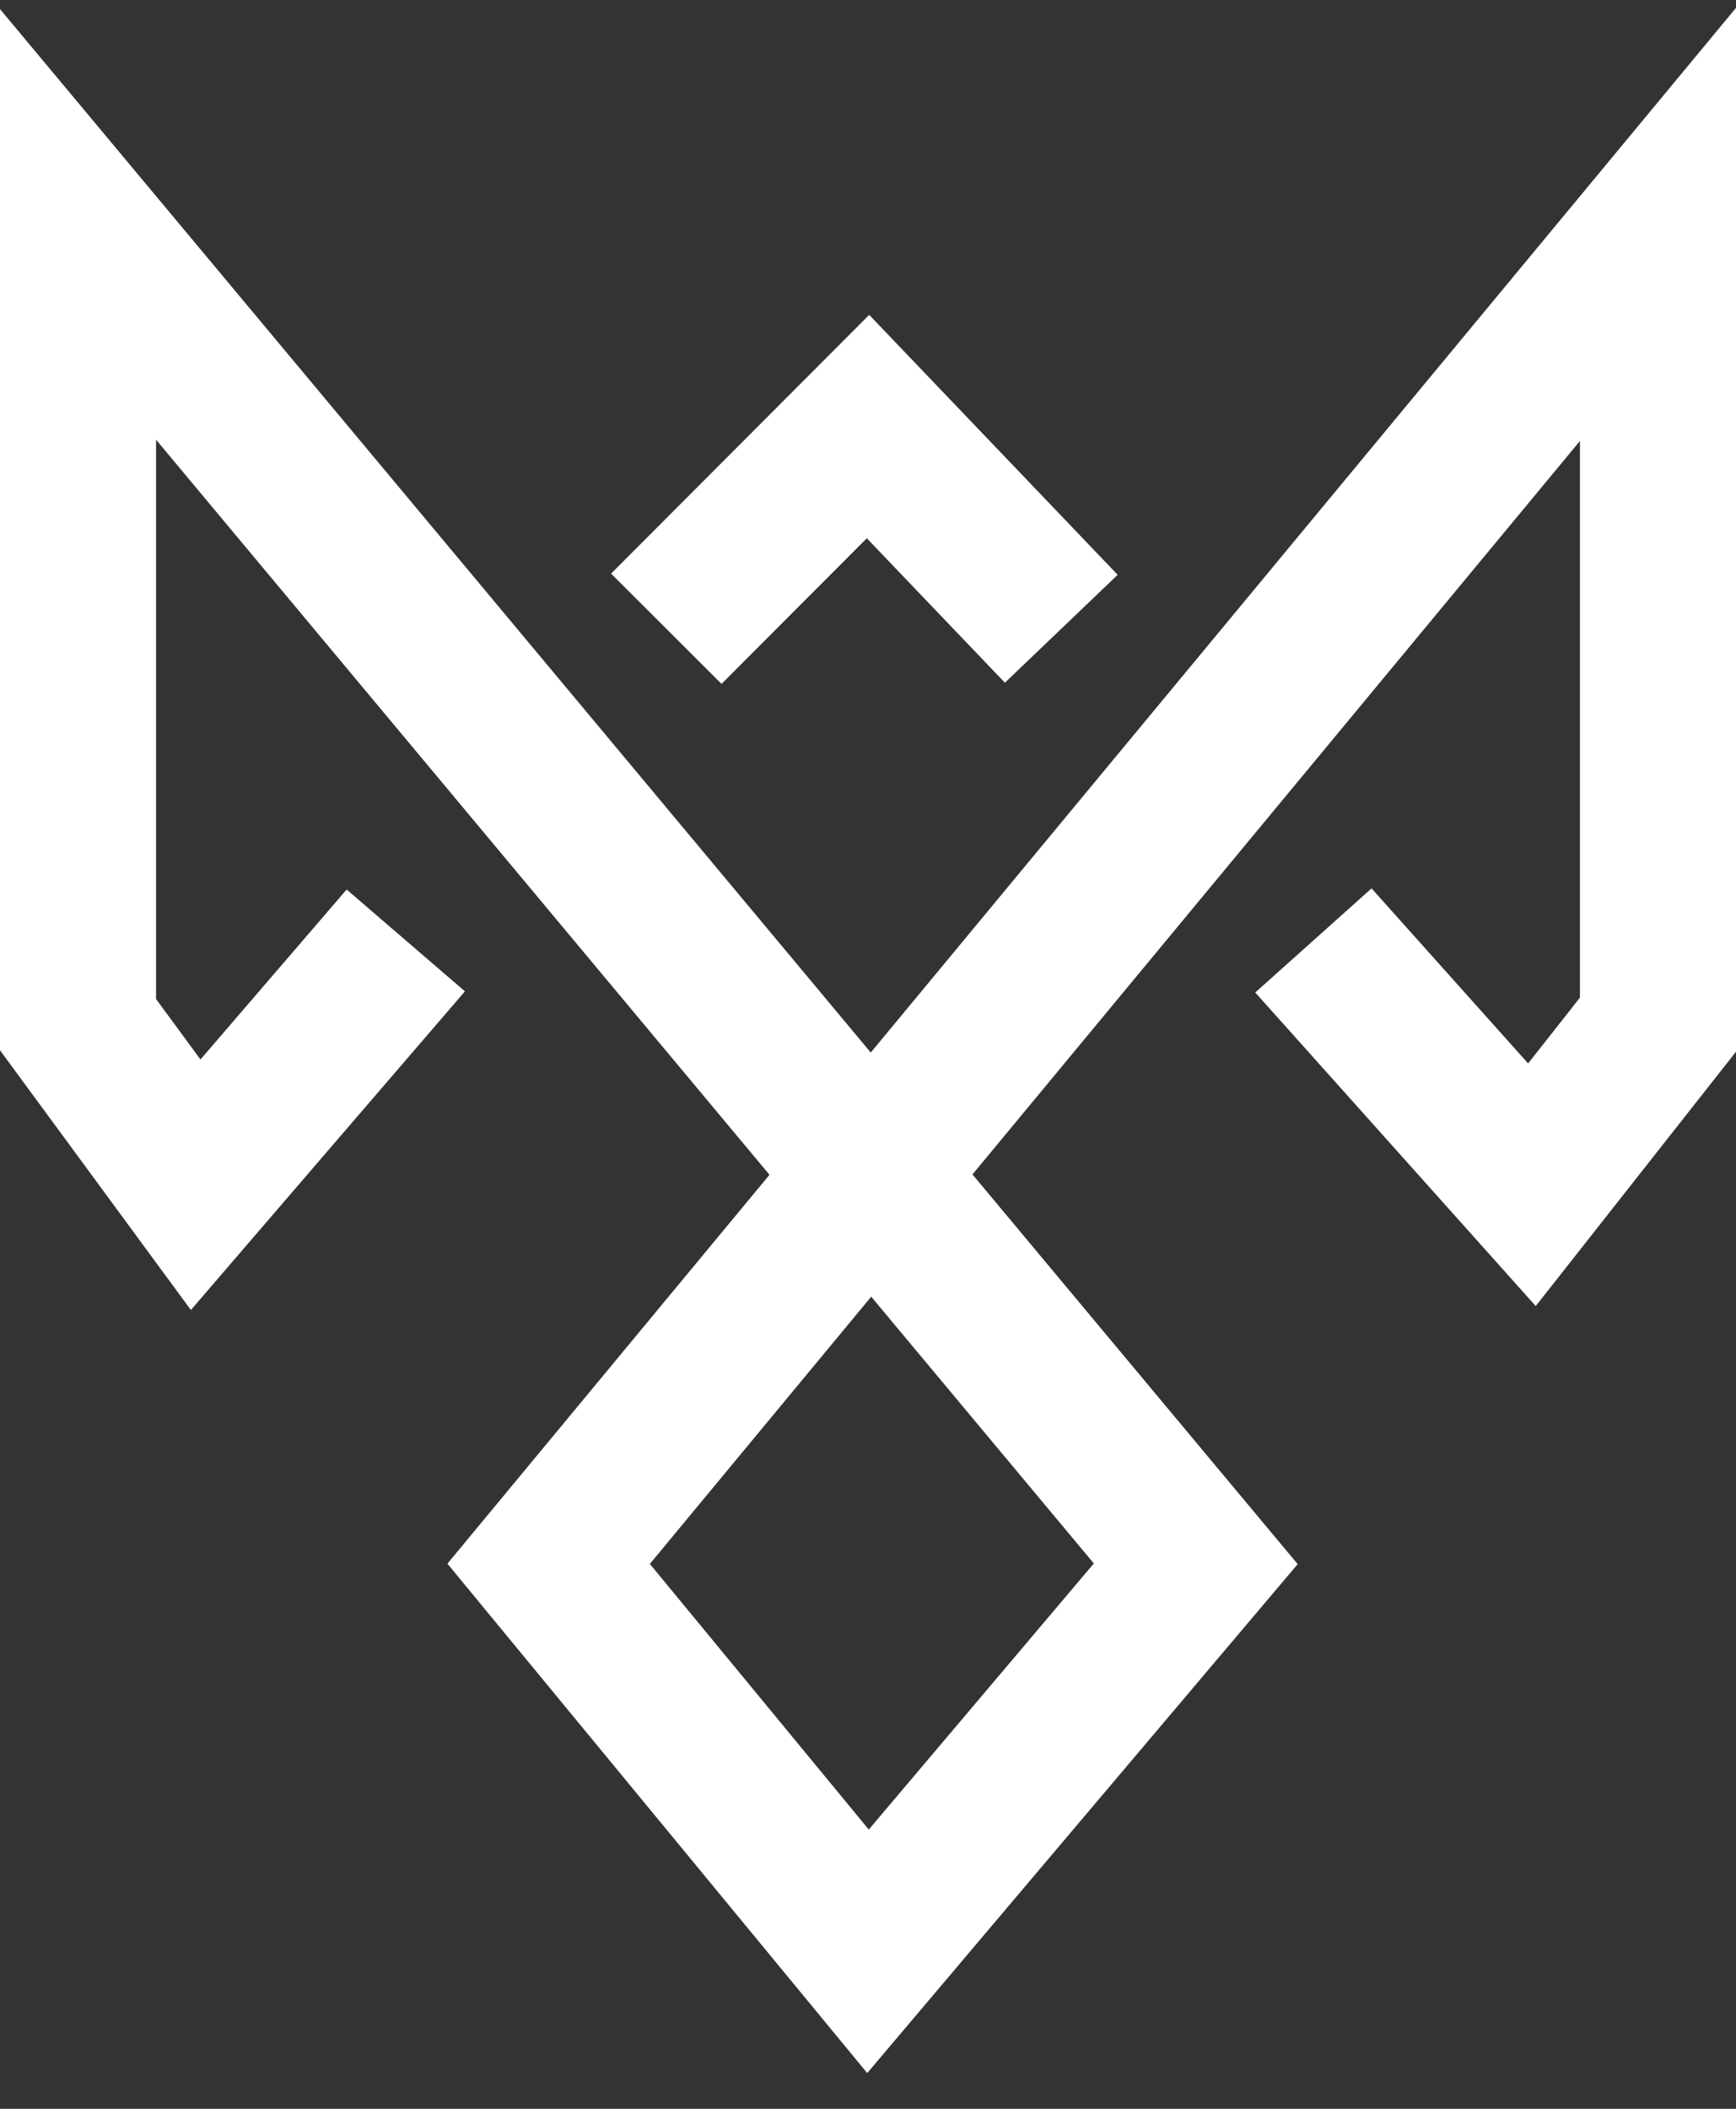 <svg width="56" height="68" viewBox="0 0 56 68" fill="none" xmlns="http://www.w3.org/2000/svg">
<rect x="0" y="0" width="56" height="68" fill="#333333" stroke="none"/>
<path d="M13.09 30.325L6.312 38.203L2.517 33.041V7.236L38.573 50.426L28 62.922L17.698 50.426L53.483 7.236V33.041L49.417 38.203L42.368 30.325M21.494 20.275L28 13.755L34.235 20.275" stroke="white" stroke-width="5.034" stroke-miterlimit="16"/>
</svg>

